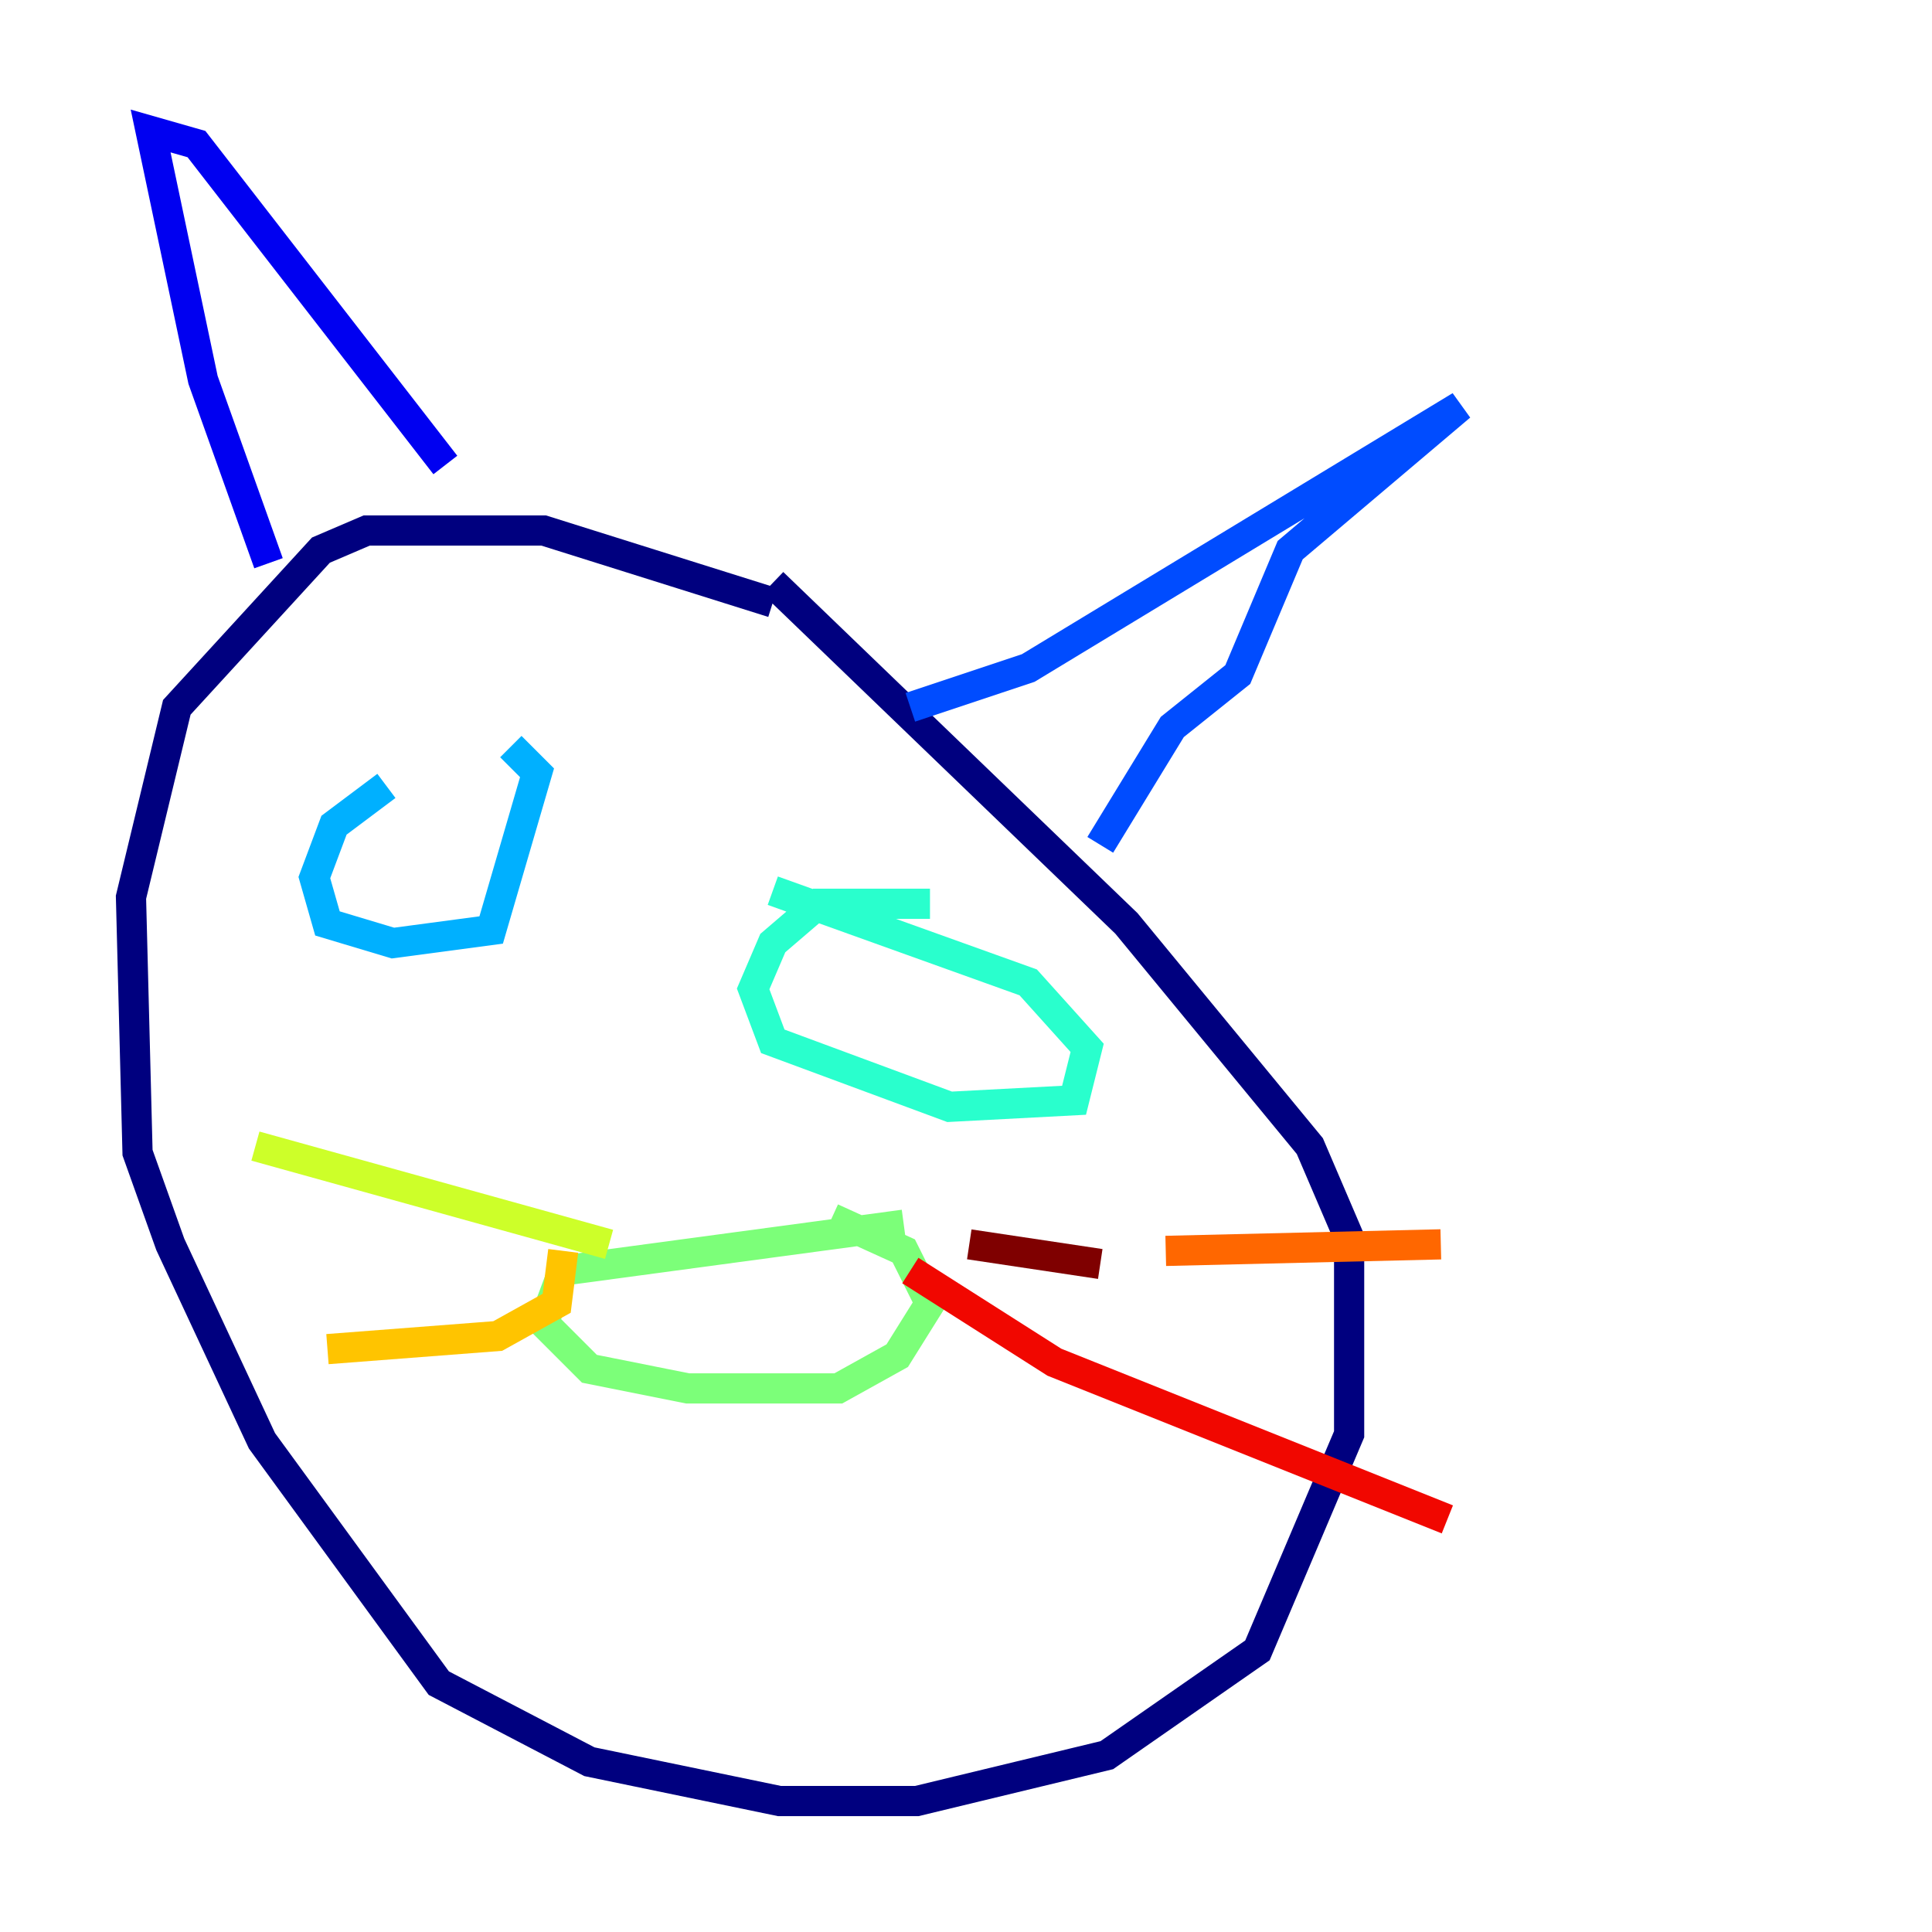 <?xml version="1.0" encoding="utf-8" ?>
<svg baseProfile="tiny" height="128" version="1.2" viewBox="0,0,128,128" width="128" xmlns="http://www.w3.org/2000/svg" xmlns:ev="http://www.w3.org/2001/xml-events" xmlns:xlink="http://www.w3.org/1999/xlink"><defs /><polyline fill="none" points="51.2,39.919 36.014,35.146 24.298,35.146 21.261,36.447 11.715,46.861 8.678,59.444 9.112,76.366 11.281,82.441 17.356,95.458 29.071,111.512 39.051,116.719 51.634,119.322 60.746,119.322 73.329,116.285 83.308,109.342 89.383,95.024 89.383,82.007 86.78,75.932 74.63,61.18 51.2,38.617" stroke="#00007f" stroke-width="2" /><polyline fill="none" points="17.79,37.315 13.451,25.166 9.98,8.678 13.017,9.546 29.505,30.807" stroke="#0000f1" stroke-width="2" /><polyline fill="none" points="60.312,46.861 68.122,44.258 96.759,26.902 85.478,36.447 82.007,44.691 77.668,48.163 72.895,55.973" stroke="#004cff" stroke-width="2" /><polyline fill="none" points="25.6,52.068 22.129,54.671 20.827,58.142 21.695,61.18 26.034,62.481 32.542,61.614 35.58,51.2 33.844,49.464" stroke="#00b0ff" stroke-width="2" /><polyline fill="none" points="61.614,59.878 54.237,59.878 51.2,62.481 49.898,65.519 51.2,68.99 62.915,73.329 71.159,72.895 72.027,69.424 68.122,65.085 51.2,59.01" stroke="#29ffcd" stroke-width="2" /><polyline fill="none" points="59.878,81.139 37.315,84.176 36.014,87.647 39.051,90.685 45.559,91.986 55.539,91.986 59.444,89.817 61.614,86.346 59.878,82.875 55.105,80.705" stroke="#7cff79" stroke-width="2" /><polyline fill="none" points="40.352,82.441 16.922,75.932" stroke="#cdff29" stroke-width="2" /><polyline fill="none" points="37.315,82.875 36.881,86.346 32.976,88.515 21.695,89.383" stroke="#ffc400" stroke-width="2" /><polyline fill="none" points="77.234,82.875 95.458,82.441" stroke="#ff6700" stroke-width="2" /><polyline fill="none" points="60.312,84.176 69.858,90.251 95.891,100.664" stroke="#f10700" stroke-width="2" /><polyline fill="none" points="72.895,83.742 64.217,82.441" stroke="#7f0000" stroke-width="2" /></svg>